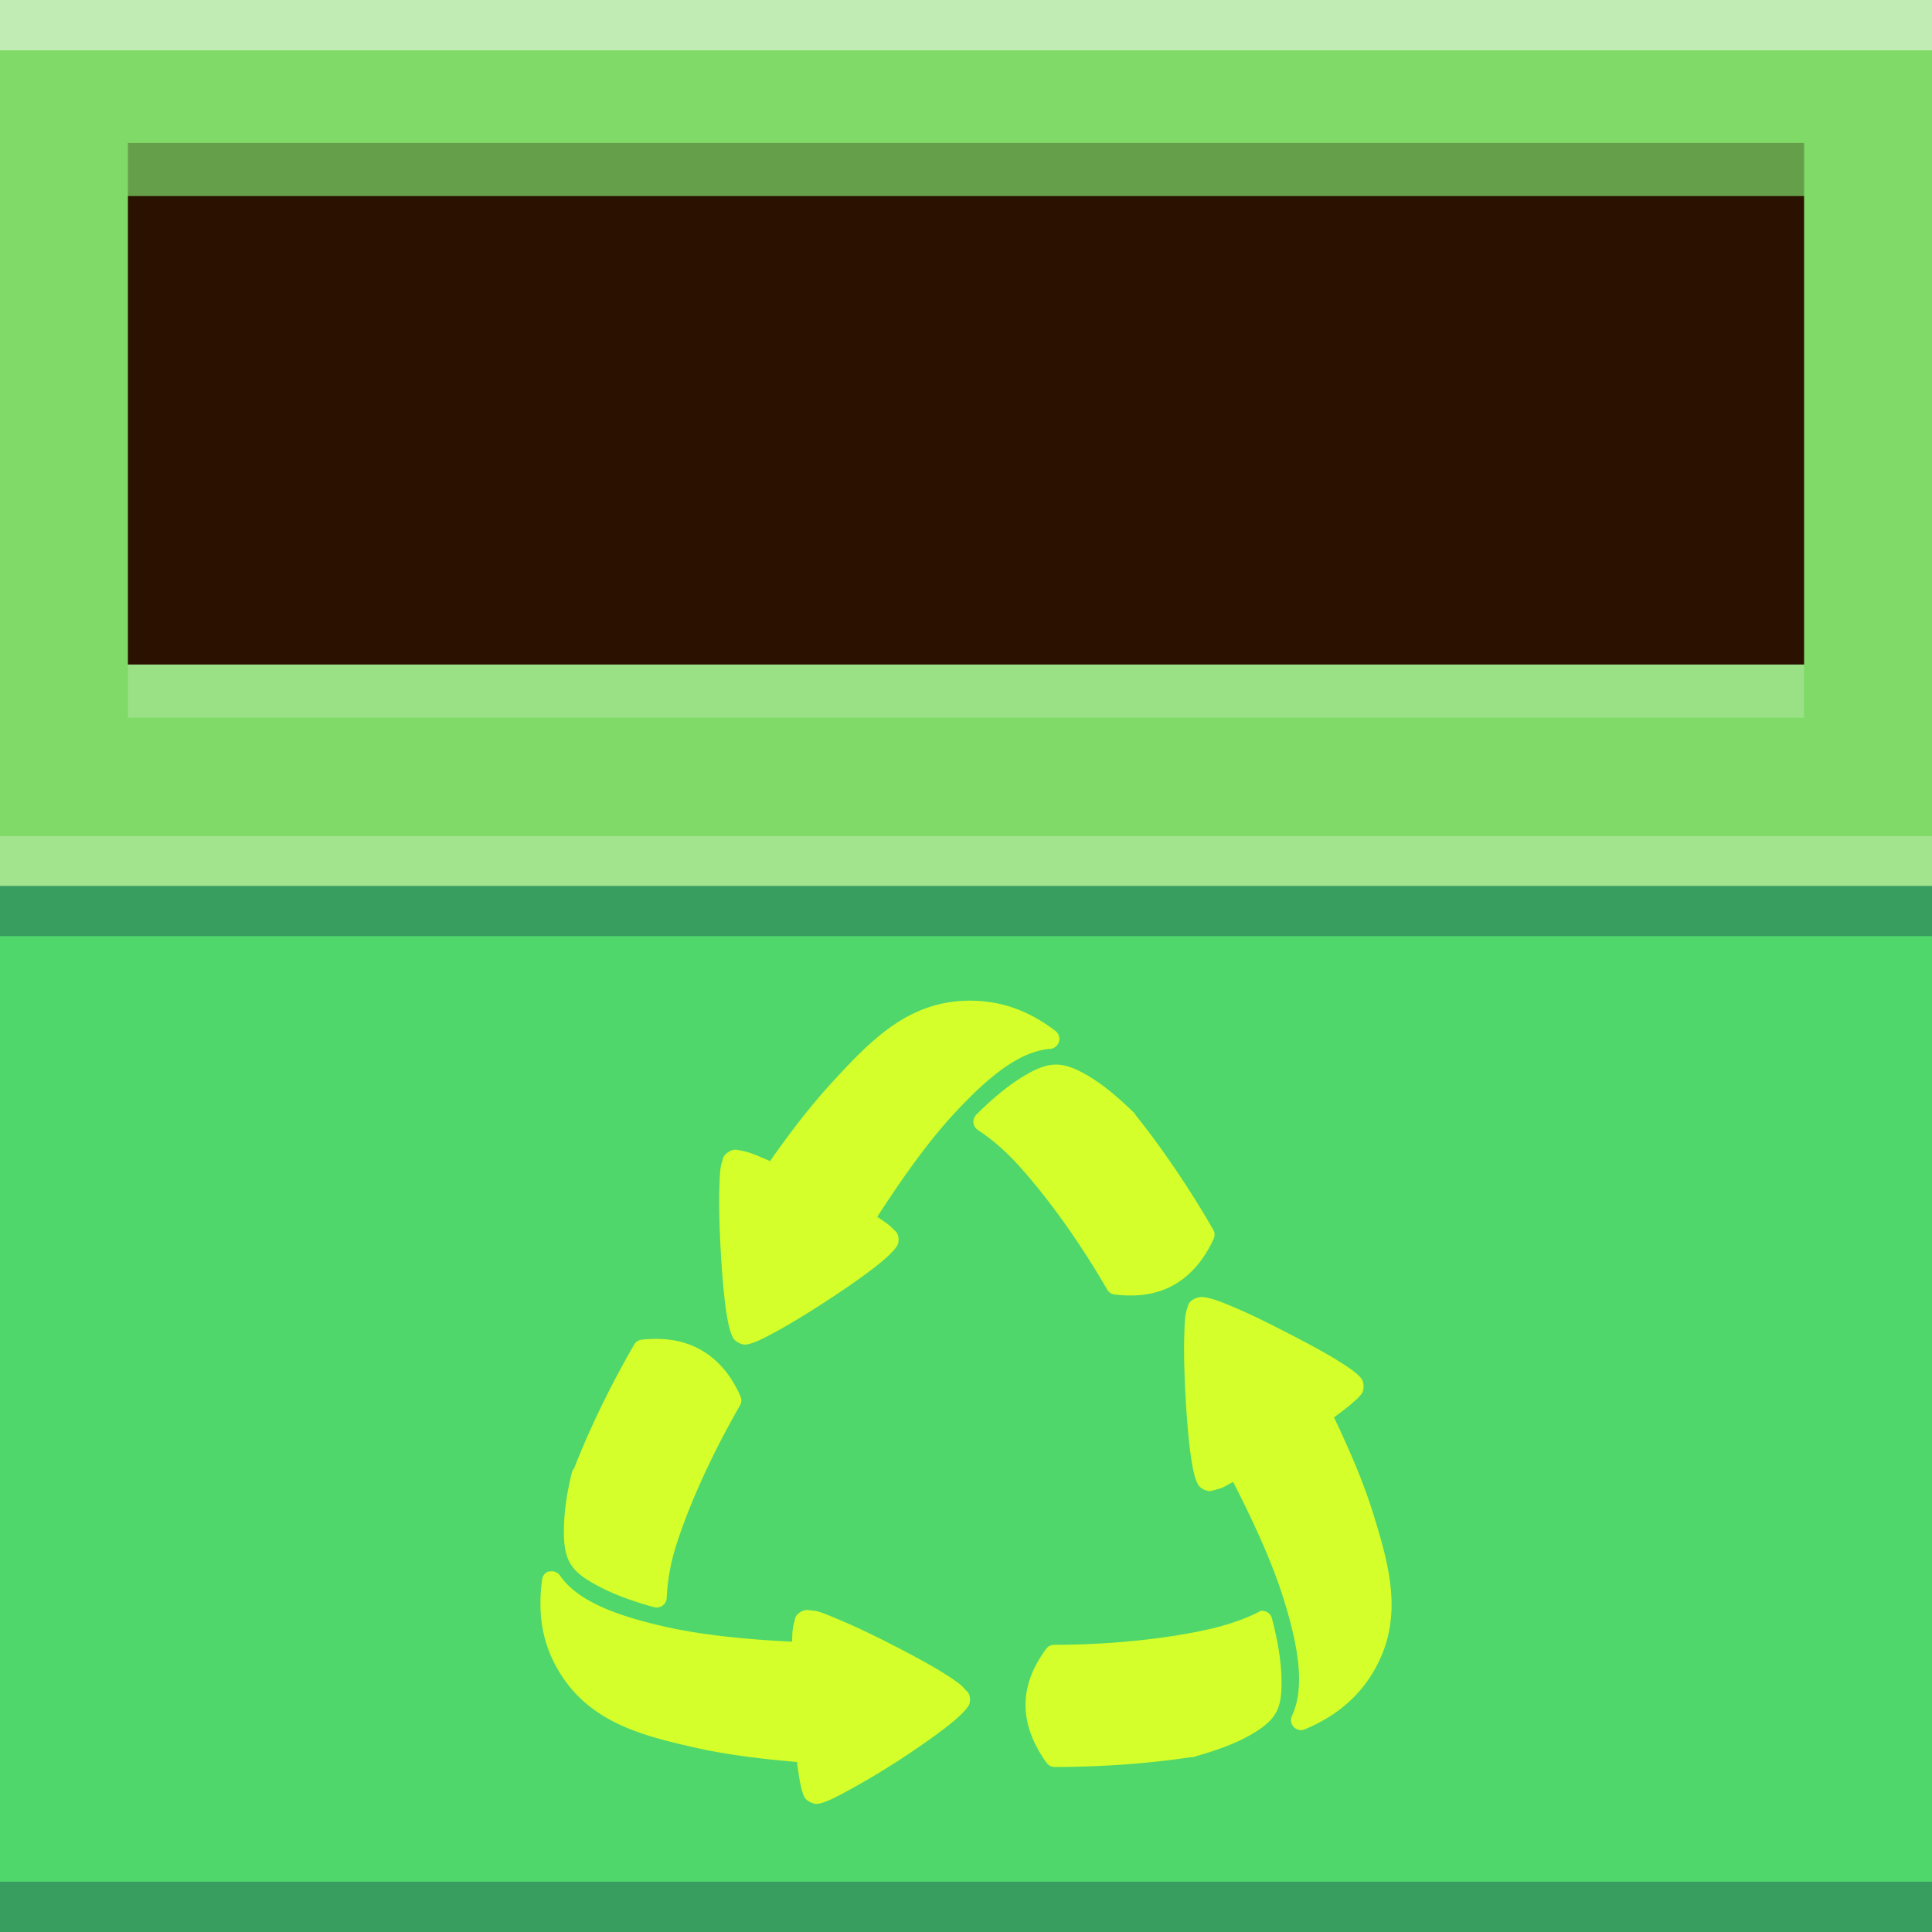 <?xml version="1.0" encoding="UTF-8" standalone="no"?>
<!-- Created with Inkscape (http://www.inkscape.org/) -->

<svg
   xmlns:dc="http://purl.org/dc/elements/1.1/"
   xmlns:cc="http://creativecommons.org/ns#"
   xmlns:rdf="http://www.w3.org/1999/02/22-rdf-syntax-ns#"
   xmlns:svg="http://www.w3.org/2000/svg"
   xmlns="http://www.w3.org/2000/svg"
   xmlns:sodipodi="http://sodipodi.sourceforge.net/DTD/sodipodi-0.dtd"
   xmlns:inkscape="http://www.inkscape.org/namespaces/inkscape"
   version="1.0"
   width="96"
   height="96"
   id="svg2408"
   inkscape:version="0.48.3.1 r9886"
   sodipodi:docname="gnome-stock-trash.svg">
  <sodipodi:namedview
     pagecolor="#ffffff"
     bordercolor="#666666"
     borderopacity="1"
     objecttolerance="10"
     gridtolerance="10"
     guidetolerance="10"
     inkscape:pageopacity="0"
     inkscape:pageshadow="2"
     inkscape:window-width="1280"
     inkscape:window-height="752"
     id="namedview128"
     showgrid="false"
     inkscape:zoom="1.4142136"
     inkscape:cx="16.116746"
     inkscape:cy="129.93199"
     inkscape:window-x="0"
     inkscape:window-y="0"
     inkscape:window-maximized="1"
     inkscape:current-layer="svg2408"
     showguides="true"
     inkscape:guide-bbox="true" />
  <defs
     id="defs2410">
    <linearGradient
       x1="45.448"
       y1="92.54"
       x2="45.448"
       y2="7.017"
       id="ButtonShadow"
       gradientUnits="userSpaceOnUse"
       gradientTransform="scale(1.006,0.994)">
      <stop
         id="stop3750"
         style="stop-color:#000000;stop-opacity:1"
         offset="0" />
      <stop
         id="stop3752"
         style="stop-color:#000000;stop-opacity:0.588"
         offset="1" />
    </linearGradient>
    <filter
       color-interpolation-filters="sRGB"
       id="filter3174">
      <feGaussianBlur
         id="feGaussianBlur3176"
         stdDeviation="1.71" />
    </filter>
  </defs>
  <g
     id="layer2"
     style="display:none">
    <path
       d="M 11,7 C 7.676,7 5,9.676 5,13 l 0,33.688 c 2.238,0.124 4.661,0.236 5.875,0.438 0.661,0.11 -0.084,0.241 -1.125,0.344 C 8.709,47.572 7.355,47.665 6.844,47.75 6.222,47.853 5.626,47.904 5,48 l 0,1.062 c 0.38,0.036 0.718,0.031 0.938,0.031 0.809,10e-7 1.16,0.216 1.312,0.562 0.153,0.347 0.094,0.84 0.094,1.406 0,0.425 -0.942,0.663 -1.156,1.375 C 6.111,52.692 5.551,52.946 5,53.188 l 0,2.219 c 0.736,0.025 1.433,0.057 1.844,0.312 C 7.125,55.894 6.069,56.124 5,56.312 l 0,7.562 c 1.138,0.18 3.31,0.926 3.969,1.062 1.09,0.226 1.225,0.335 0.875,0.438 -0.35,0.103 -1.174,0.175 -2,0.312 C 6.866,65.85 5.908,66.142 5,66.344 L 5,86 c 0,3.324 2.676,6 6,6 l 13,0 c 0.095,-0.438 0.151,-0.931 0.25,-1.438 0.14,-0.718 0.255,-1.342 0.375,-1.594 0.03,-0.063 0.058,-0.114 0.094,-0.125 0.107,-0.033 0.238,0.192 0.469,0.781 0.304,0.778 0.54,1.647 0.688,2.375 l 0.75,0 c 0.276,-0.494 0.579,-1.138 0.812,-1.438 0.099,-0.127 0.275,0.132 0.531,0.375 0.256,0.243 0.589,0.486 0.938,0.375 0.649,-0.207 1.603,-0.726 2.031,-1 0.14,-0.089 0.3,-0.158 0.406,-0.188 0.106,-0.03 0.174,-0.018 0.25,0 0.151,0.035 0.232,0.145 0.344,0.281 0.223,0.273 0.467,0.656 1.062,0.656 0.478,0 0.657,-0.033 0.781,0.062 0.124,0.095 0.197,0.315 0.406,0.875 l 8.875,0 c -0.048,-0.594 1.041,-2.152 1.219,-3.062 0.191,-0.976 0.214,-1.242 0.281,-1.062 0.067,0.18 0.193,0.794 0.469,1.5 0.11,0.282 0.214,0.358 0.312,0.281 0.099,-0.077 0.169,-0.294 0.25,-0.562 0.162,-0.537 0.286,-1.297 0.344,-1.594 0.131,-0.67 0.129,-1.787 0.125,-2.281 -9.11e-4,-0.124 -0.006,-0.218 0,-0.25 0.018,-0.097 0.081,0.312 0.281,1.594 0.164,1.047 0.548,2.688 0.719,3.562 0.17,0.868 0.298,1.322 0.406,1.875 l 28.219,0 c 0.039,-0.495 0.035,-1.099 0.062,-1.5 0.02,-0.301 0.066,-0.487 0.156,-0.469 0.03,0.006 0.051,0.039 0.094,0.094 0.233,0.298 0.631,1.165 0.969,1.875 L 85,92 c 3.324,0 6,-2.676 6,-6 l 0,-7.219 c -0.169,0.004 -0.29,-4e-6 -0.5,0 -1.33,0 -2.638,-4e-6 -3.969,0 -1.227,0 -2.054,-9.64e-4 -2.25,-0.062 -0.196,-0.062 0.233,-0.183 1.469,-0.5 C 86.405,78.051 89.092,77.291 91,76.875 L 91,38.469 C 90.347,38.202 89.793,37.98 89.25,37.562 89.107,37.453 88.801,37.17 88.281,37 87.761,36.83 87.007,36.744 86,36.938 c -1.533,0.295 -1.686,0.283 -1.25,0.156 0.436,-0.127 1.469,-0.381 2.25,-0.531 1.153,-0.222 2.722,-1.204 4,-1.844 l 0,-4.562 c -0.698,-0.258 -1.422,-0.558 -1.75,-1.062 -0.21,-0.323 -0.322,-0.513 -0.312,-0.625 0.009,-0.112 0.133,-0.149 0.25,-0.188 0.117,-0.038 0.261,-0.054 0.375,-0.156 0.114,-0.102 0.187,-0.292 0.188,-0.594 0,-0.323 0.082,-0.887 0.062,-1.406 -0.01,-0.26 -0.036,-0.497 -0.125,-0.688 -0.089,-0.19 -0.219,-0.333 -0.438,-0.375 -0.575,-0.11 -0.848,-0.234 -0.906,-0.344 -0.058,-0.11 0.072,-0.189 0.281,-0.281 0.418,-0.184 1.133,-0.339 1.125,-0.344 -0.669,-0.386 -5.247,-0.921 -5,-0.969 0.333,-0.064 0.667,-0.124 1,-0.188 1.048,-0.201 2.433,-0.309 3.75,-0.562 0.573,-0.11 0.912,-0.251 1.125,-0.438 0.213,-0.187 0.294,-0.423 0.375,-0.625 L 91,13 C 91,9.676 88.324,7 85,7 L 33.625,7 C 33.722,8.398 33.827,9.959 33.531,9.188 33.321,8.638 33.21,8.05 33,7.5 32.947,7.361 32.904,7.171 32.844,7 L 30.812,7 C 30.572,7.492 30.363,7.971 30.031,8.188 29.524,8.519 29.245,8.682 29,8.594 28.755,8.505 28.523,8.167 28.156,7.688 27.993,7.474 27.722,7.256 27.406,7 l -6.812,0 -1.312,5.562 L 17.531,7 17.312,7 15.562,15.938 14.156,7 11,7 z"
       inkscape:connector-curvature="0"
       id="rect3745"
       style="opacity:0.9;fill:url(#ButtonShadow);fill-opacity:1;fill-rule:nonzero;stroke:none;filter:url(#filter3174)" />
  </g>
  <rect
     y="0"
     x="0"
     height="96"
     width="96"
     id="rect6228"
     style="fill:#4fd76b;fill-opacity:1;stroke:none" />
  <rect
     style="fill:#80da67;fill-opacity:1;stroke:none"
     id="rect4912"
     width="96"
     height="44.028"
     x="0"
     y="0" />
  <rect
     y="0"
     x="0"
     height="2.5"
     width="96"
     id="rect3880"
     style="opacity:0.511;fill:#ffffff;fill-opacity:1;stroke:none" />
  <rect
     style="opacity:0.389;fill:#164450;fill-opacity:1;stroke:none"
     id="rect3878"
     width="96"
     height="2.5"
     x="0"
     y="93.5" />
  <rect
     y="179.25"
     x="-143.188"
     height="2.25"
     width="22.5"
     id="rect3881"
     style="fill:#000000;fill-opacity:0;stroke:none" />
  <path
     style="font-size:medium;font-style:normal;font-variant:normal;font-weight:normal;font-stretch:normal;text-indent:0;text-align:start;text-decoration:none;line-height:normal;letter-spacing:normal;word-spacing:normal;text-transform:none;direction:ltr;block-progression:tb;writing-mode:lr-tb;text-anchor:start;baseline-shift:baseline;color:#000000;fill:#d4ff2a;fill-opacity:1;fill-rule:nonzero;stroke:none;stroke-width:1;marker:none;visibility:visible;display:inline;overflow:visible;enable-background:accumulate;font-family:Sans;-inkscape-font-specification:Sans"
     d="m 48.197,49.723 c -3.027,0 -4.895,1.942 -6.756,3.954 -1.083,1.171 -2.153,2.549 -3.176,4.016 -0.359,-0.151 -0.717,-0.313 -0.996,-0.405 -0.187,-0.061 -0.344,-0.098 -0.498,-0.125 -0.154,-0.027 -0.294,-0.1 -0.592,0.093 -0.233,0.151 -0.242,0.284 -0.28,0.405 -0.039,0.121 -0.073,0.231 -0.093,0.374 -0.04,0.284 -0.051,0.646 -0.062,1.059 -0.023,0.824 0.005,1.876 0.062,2.927 0.057,1.051 0.138,2.11 0.249,2.927 0.056,0.409 0.116,0.749 0.187,1.027 0.035,0.139 0.073,0.257 0.125,0.374 0.051,0.116 0.096,0.248 0.342,0.374 0.247,0.126 0.374,0.089 0.498,0.062 0.124,-0.027 0.241,-0.071 0.374,-0.125 0.266,-0.107 0.572,-0.271 0.934,-0.467 0.724,-0.391 1.642,-0.953 2.522,-1.526 0.88,-0.573 1.715,-1.147 2.366,-1.65 0.325,-0.252 0.604,-0.485 0.809,-0.685 0.103,-0.1 0.205,-0.209 0.28,-0.311 0.075,-0.102 0.17,-0.191 0.156,-0.467 -0.016,-0.307 -0.154,-0.37 -0.249,-0.467 -0.095,-0.097 -0.184,-0.186 -0.311,-0.28 -0.129,-0.096 -0.332,-0.235 -0.498,-0.342 1.224,-1.895 2.512,-3.715 3.798,-5.106 1.699,-1.837 3.244,-3.106 4.763,-3.238 a 0.498,0.498 0 0 0 0.28,-0.903 c -1.169,-0.896 -2.535,-1.494 -4.234,-1.494 z m 4.265,3.176 c -0.547,-2e-6 -1.108,0.264 -1.775,0.685 -0.666,0.421 -1.402,1.033 -2.179,1.806 a 0.498,0.498 0 0 0 0.062,0.747 c 0.494,0.315 1.199,0.859 1.93,1.65 1.454,1.572 3.11,3.857 4.514,6.289 a 0.498,0.498 0 0 0 0.374,0.249 c 0.878,0.101 1.805,0.065 2.677,-0.342 0.872,-0.408 1.674,-1.18 2.242,-2.428 a 0.498,0.498 0 0 0 -0.031,-0.467 c -1.174,-2.033 -2.496,-3.992 -3.861,-5.697 0.041,0.052 0.022,0.011 -0.062,-0.093 a 0.498,0.498 0 0 0 -0.031,-0.031 C 55.563,54.522 54.825,53.918 54.175,53.521 53.525,53.124 52.991,52.898 52.463,52.898 z m 7.316,11.551 c -0.178,-0.019 -0.409,0.067 -0.498,0.125 -0.232,0.151 -0.242,0.284 -0.28,0.405 -0.039,0.121 -0.073,0.232 -0.093,0.374 -0.04,0.284 -0.051,0.648 -0.062,1.059 -0.023,0.821 0.005,1.88 0.062,2.927 0.057,1.047 0.138,2.081 0.249,2.895 0.056,0.407 0.116,0.75 0.187,1.027 0.035,0.139 0.073,0.258 0.125,0.374 0.051,0.116 0.097,0.248 0.342,0.374 0.266,0.135 0.399,0.064 0.529,0.031 0.131,-0.033 0.261,-0.063 0.405,-0.125 0.149,-0.064 0.35,-0.189 0.529,-0.28 1.031,2.009 1.96,4.042 2.522,5.853 0.741,2.388 1.05,4.377 0.405,5.76 a 0.498,0.498 0 0 0 0.623,0.685 c 1.361,-0.565 2.604,-1.451 3.456,-2.927 1.514,-2.622 0.75,-5.227 -0.062,-7.846 -0.476,-1.534 -1.168,-3.125 -1.93,-4.732 0.305,-0.231 0.623,-0.462 0.841,-0.654 0.15,-0.132 0.302,-0.253 0.405,-0.374 0.103,-0.121 0.237,-0.199 0.218,-0.56 -0.014,-0.26 -0.107,-0.346 -0.187,-0.436 -0.079,-0.09 -0.178,-0.167 -0.28,-0.249 -0.205,-0.164 -0.462,-0.331 -0.778,-0.529 C 65.871,67.229 65.011,66.768 64.138,66.317 63.264,65.866 62.359,65.408 61.585,65.072 60.81,64.736 60.252,64.501 59.779,64.449 z m -26.899,2.086 c -0.312,-0.015 -0.661,-0.001 -0.996,0.031 a 0.498,0.498 0 0 0 -0.374,0.249 c -1.175,2.035 -2.195,4.132 -2.989,6.164 -0.019,0.026 -0.037,0.029 -0.062,0.093 a 0.498,0.498 0 0 0 -0.031,0.062 c -0.264,1.03 -0.386,1.973 -0.405,2.74 -0.019,0.766 0.046,1.346 0.311,1.806 0.277,0.48 0.789,0.817 1.494,1.183 0.705,0.366 1.62,0.709 2.677,0.996 a 0.498,0.498 0 0 0 0.623,-0.436 c 0.026,-0.588 0.118,-1.497 0.436,-2.522 0.634,-2.045 1.803,-4.636 3.207,-7.067 a 0.498,0.498 0 0 0 0.031,-0.436 c -0.619,-1.425 -1.8,-2.759 -3.923,-2.864 z m -5.635,11.551 a 0.498,0.498 0 0 0 -0.311,0.436 c -0.191,1.454 -0.075,2.944 0.778,4.421 1.515,2.623 4.144,3.286 6.818,3.892 1.554,0.352 3.304,0.567 5.075,0.716 0.048,0.377 0.097,0.749 0.156,1.027 0.04,0.19 0.071,0.352 0.125,0.498 0.054,0.146 0.066,0.31 0.374,0.467 0.246,0.125 0.374,0.089 0.498,0.062 0.124,-0.027 0.241,-0.072 0.374,-0.125 0.266,-0.106 0.572,-0.273 0.934,-0.467 0.724,-0.388 1.642,-0.926 2.522,-1.494 0.88,-0.569 1.715,-1.149 2.366,-1.65 0.325,-0.25 0.604,-0.486 0.809,-0.685 0.103,-0.1 0.205,-0.209 0.28,-0.311 0.075,-0.102 0.17,-0.191 0.156,-0.467 -0.015,-0.275 -0.133,-0.342 -0.218,-0.436 -0.085,-0.094 -0.168,-0.191 -0.28,-0.28 -0.225,-0.177 -0.523,-0.375 -0.872,-0.592 -0.698,-0.433 -1.62,-0.923 -2.553,-1.401 -0.933,-0.478 -1.887,-0.932 -2.646,-1.245 -0.38,-0.157 -0.69,-0.295 -0.965,-0.374 -0.138,-0.039 -0.279,-0.048 -0.405,-0.062 -0.126,-0.014 -0.266,-0.057 -0.498,0.093 -0.258,0.168 -0.243,0.306 -0.28,0.436 -0.037,0.13 -0.074,0.278 -0.093,0.436 -0.02,0.162 -0.02,0.392 -0.031,0.592 -2.258,-0.11 -4.473,-0.329 -6.32,-0.747 -2.438,-0.552 -4.323,-1.269 -5.199,-2.522 a 0.498,0.498 0 0 0 -0.529,-0.218 0.498,0.498 0 0 0 -0.062,0 z m 35.399,1.961 a 0.498,0.498 0 0 0 -0.125,0.062 c -0.517,0.269 -1.378,0.603 -2.428,0.841 -2.089,0.473 -4.883,0.778 -7.69,0.778 a 0.498,0.498 0 0 0 -0.405,0.187 c -0.529,0.714 -0.956,1.556 -1.027,2.522 -0.072,0.965 0.231,2.03 1.027,3.144 a 0.498,0.498 0 0 0 0.405,0.218 c 2.351,0 4.693,-0.17 6.849,-0.498 -0.109,0.017 -0.082,0.027 0.093,0 a 0.498,0.498 0 0 0 0.062,-0.031 c 1.023,-0.287 1.884,-0.604 2.553,-0.965 0.669,-0.361 1.167,-0.724 1.432,-1.183 0.276,-0.478 0.312,-1.104 0.28,-1.899 -0.032,-0.795 -0.187,-1.742 -0.467,-2.802 A 0.498,0.498 0 0 0 62.643,80.047 z"
     id="path4853"
     inkscape:connector-curvature="0" />
  <g
     id="g4890"
     transform="translate(0,-16.832)">
    <rect
       y="58.374"
       x="0"
       height="2.5"
       width="96"
       id="rect4878"
       style="opacity:0.511;fill:#c1edb4;fill-opacity:1;stroke:none" />
    <rect
       style="opacity:0.389;fill:#164450;fill-opacity:1;stroke:none"
       id="rect4880"
       width="96"
       height="2.5"
       x="0"
       y="60.847" />
  </g>
  <rect
     style="fill:#2b1100;fill-opacity:1;stroke:none"
     id="rect4920"
     width="83.288"
     height="23.281"
     x="6.356"
     y="9.74" />
  <rect
     y="-35.663"
     x="6.356"
     height="2.641"
     width="83.288"
     id="rect4922"
     style="opacity:0.738;fill:#a1e48e;fill-opacity:1;stroke:none"
     transform="scale(1,-1)" />
  <rect
     transform="scale(1,-1)"
     style="opacity:0.294;fill:#2b1100;fill-opacity:1;stroke:none"
     id="rect4924"
     width="83.288"
     height="2.641"
     x="6.356"
     y="-9.74" />
</svg>
